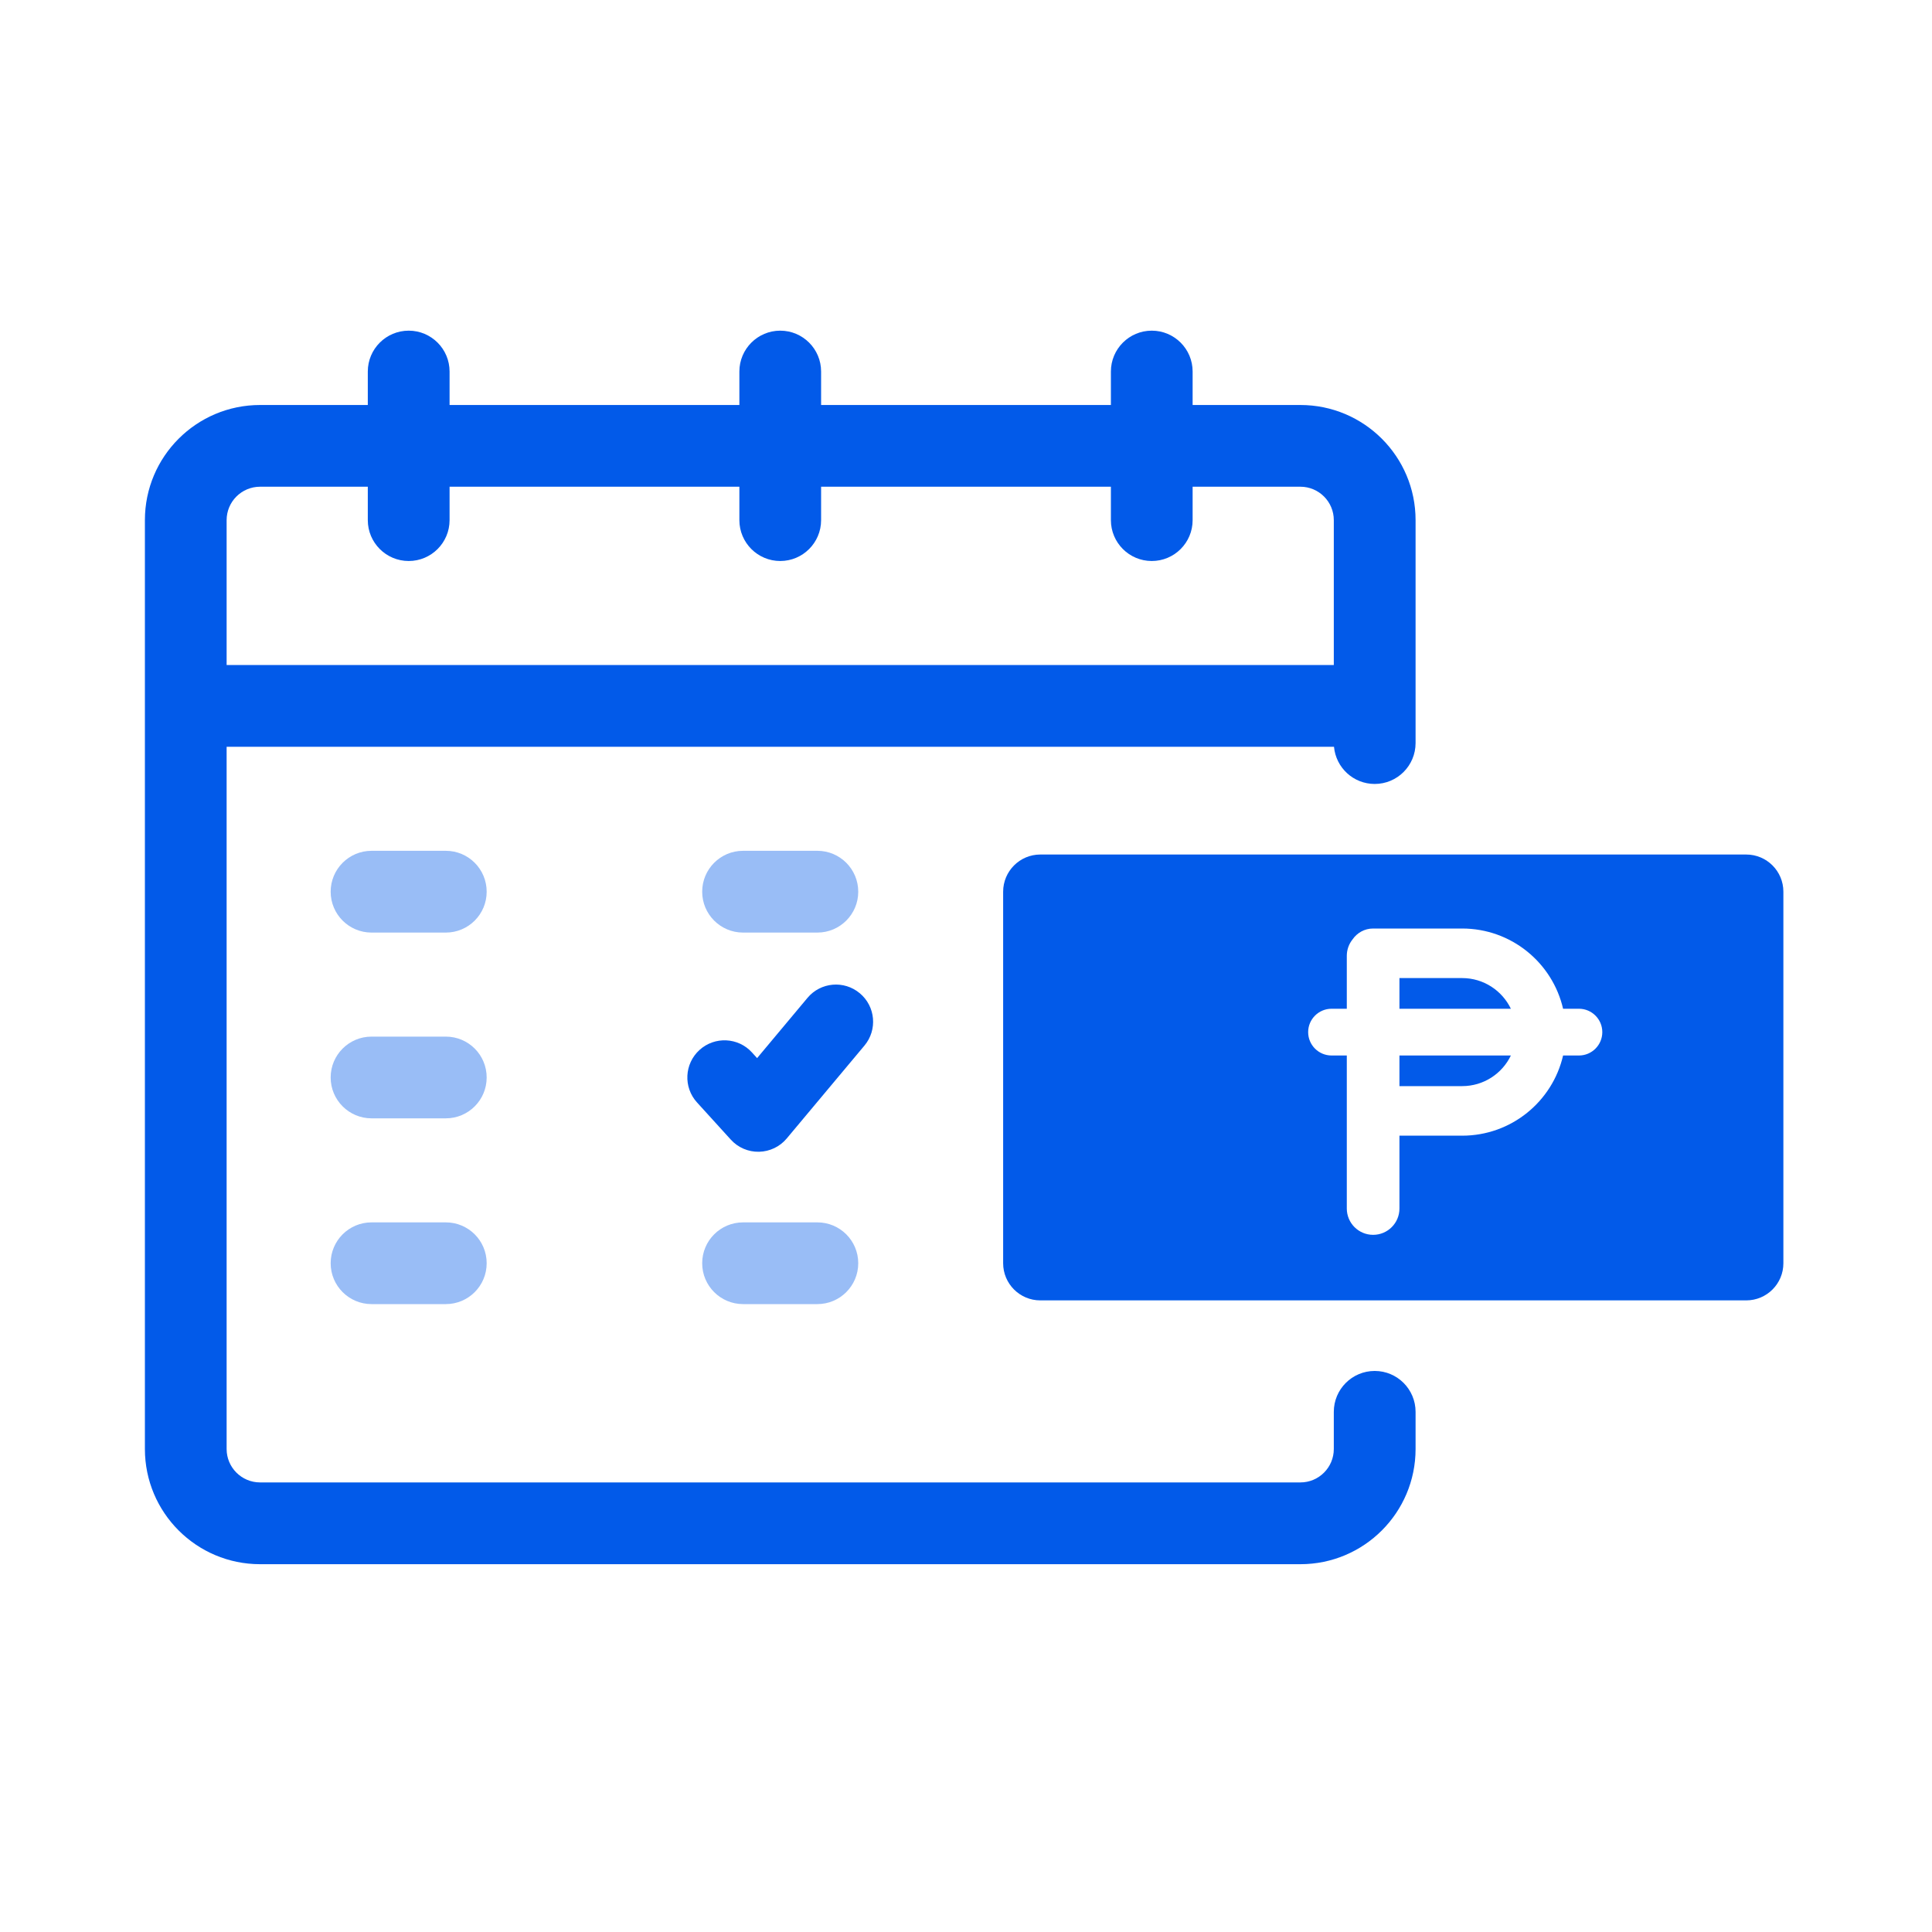<svg width="40" height="40" viewBox="0 0 40 40" fill="none" xmlns="http://www.w3.org/2000/svg">
<g id="GGives">
<path id="shape_full" fill-rule="evenodd" clip-rule="evenodd" d="M8.462 6.846C8.929 6.846 9.308 7.225 9.308 7.692V8.385H15.308V7.692C15.308 7.225 15.687 6.846 16.154 6.846C16.621 6.846 17 7.225 17 7.692V8.385H23V7.692C23 7.225 23.379 6.846 23.846 6.846C24.314 6.846 24.692 7.225 24.692 7.692V8.385H26.923C28.24 8.385 29.308 9.452 29.308 10.769V15.384C29.308 15.852 28.929 16.231 28.462 16.231C28.02 16.231 27.658 15.893 27.619 15.461H4.692V30C4.692 30.382 5.002 30.692 5.385 30.692H26.923C27.305 30.692 27.615 30.382 27.615 30V29.231C27.615 28.763 27.994 28.384 28.462 28.384C28.929 28.384 29.308 28.763 29.308 29.231V30C29.308 31.317 28.24 32.385 26.923 32.385H5.385C4.068 32.385 3 31.317 3 30V10.769C3 9.452 4.068 8.385 5.385 8.385H7.615V7.692C7.615 7.225 7.994 6.846 8.462 6.846ZM17 10.077H23V10.769C23 11.236 23.379 11.615 23.846 11.615C24.314 11.615 24.692 11.236 24.692 10.769V10.077H26.923C27.305 10.077 27.615 10.387 27.615 10.769V13.769H4.692V10.769C4.692 10.387 5.002 10.077 5.385 10.077H7.615V10.769C7.615 11.236 7.994 11.615 8.462 11.615C8.929 11.615 9.308 11.236 9.308 10.769V10.077H15.308V10.769C15.308 11.236 15.687 11.615 16.154 11.615C16.621 11.615 17 11.236 17 10.769V10.077ZM17.898 21.647C18.17 21.321 18.127 20.836 17.801 20.564C17.475 20.291 16.99 20.334 16.718 20.66L15.675 21.907L15.569 21.79C15.284 21.476 14.797 21.453 14.483 21.738C14.168 22.024 14.145 22.511 14.431 22.825L15.13 23.594C15.279 23.759 15.493 23.851 15.715 23.846C15.937 23.841 16.147 23.741 16.289 23.57L17.898 21.647ZM20.769 18.462C20.769 18.037 21.114 17.692 21.538 17.692H36.154C36.579 17.692 36.923 18.037 36.923 18.462V26.154C36.923 26.579 36.579 26.923 36.154 26.923H21.538C21.114 26.923 20.769 26.579 20.769 26.154V18.462ZM28.974 20.885V20.25H30.272C30.716 20.25 31.1 20.509 31.281 20.885H28.974ZM27.884 20.885H27.569C27.301 20.885 27.084 21.102 27.084 21.369C27.084 21.636 27.301 21.853 27.569 21.853H27.884V25.021C27.884 25.322 28.128 25.566 28.429 25.566C28.73 25.566 28.974 25.322 28.974 25.021V23.513H30.272C31.291 23.513 32.143 22.803 32.362 21.853H32.69C32.957 21.853 33.174 21.636 33.174 21.369C33.174 21.102 32.957 20.885 32.69 20.885H32.362C32.142 19.932 31.289 19.224 30.272 19.224H28.428C28.251 19.224 28.096 19.314 28.003 19.45C27.928 19.543 27.884 19.662 27.884 19.791V20.885ZM31.281 21.853C31.101 22.228 30.717 22.487 30.272 22.487H28.974V21.853H31.281Z" fill="#025AE9"/>
<path id="shape_half" opacity="0.4" fill-rule="evenodd" clip-rule="evenodd" d="M6.846 18.462C6.846 17.994 7.225 17.615 7.692 17.615H9.23C9.698 17.615 10.076 17.994 10.076 18.462C10.076 18.929 9.698 19.308 9.23 19.308H7.692C7.225 19.308 6.846 18.929 6.846 18.462ZM6.846 22.308C6.846 21.84 7.225 21.462 7.692 21.462H9.23C9.698 21.462 10.076 21.84 10.076 22.308C10.076 22.775 9.698 23.154 9.23 23.154H7.692C7.225 23.154 6.846 22.775 6.846 22.308ZM7.692 25.308C7.225 25.308 6.846 25.686 6.846 26.154C6.846 26.621 7.225 27 7.692 27H9.23C9.698 27 10.076 26.621 10.076 26.154C10.076 25.686 9.698 25.308 9.23 25.308H7.692ZM14.538 18.462C14.538 17.994 14.917 17.615 15.384 17.615H16.923C17.39 17.615 17.769 17.994 17.769 18.462C17.769 18.929 17.39 19.308 16.923 19.308H15.384C14.917 19.308 14.538 18.929 14.538 18.462ZM15.384 25.308C14.917 25.308 14.538 25.686 14.538 26.154C14.538 26.621 14.917 27 15.384 27H16.923C17.39 27 17.769 26.621 17.769 26.154C17.769 25.686 17.39 25.308 16.923 25.308H15.384Z" fill="#025AE9"/>
</g>
</svg>
